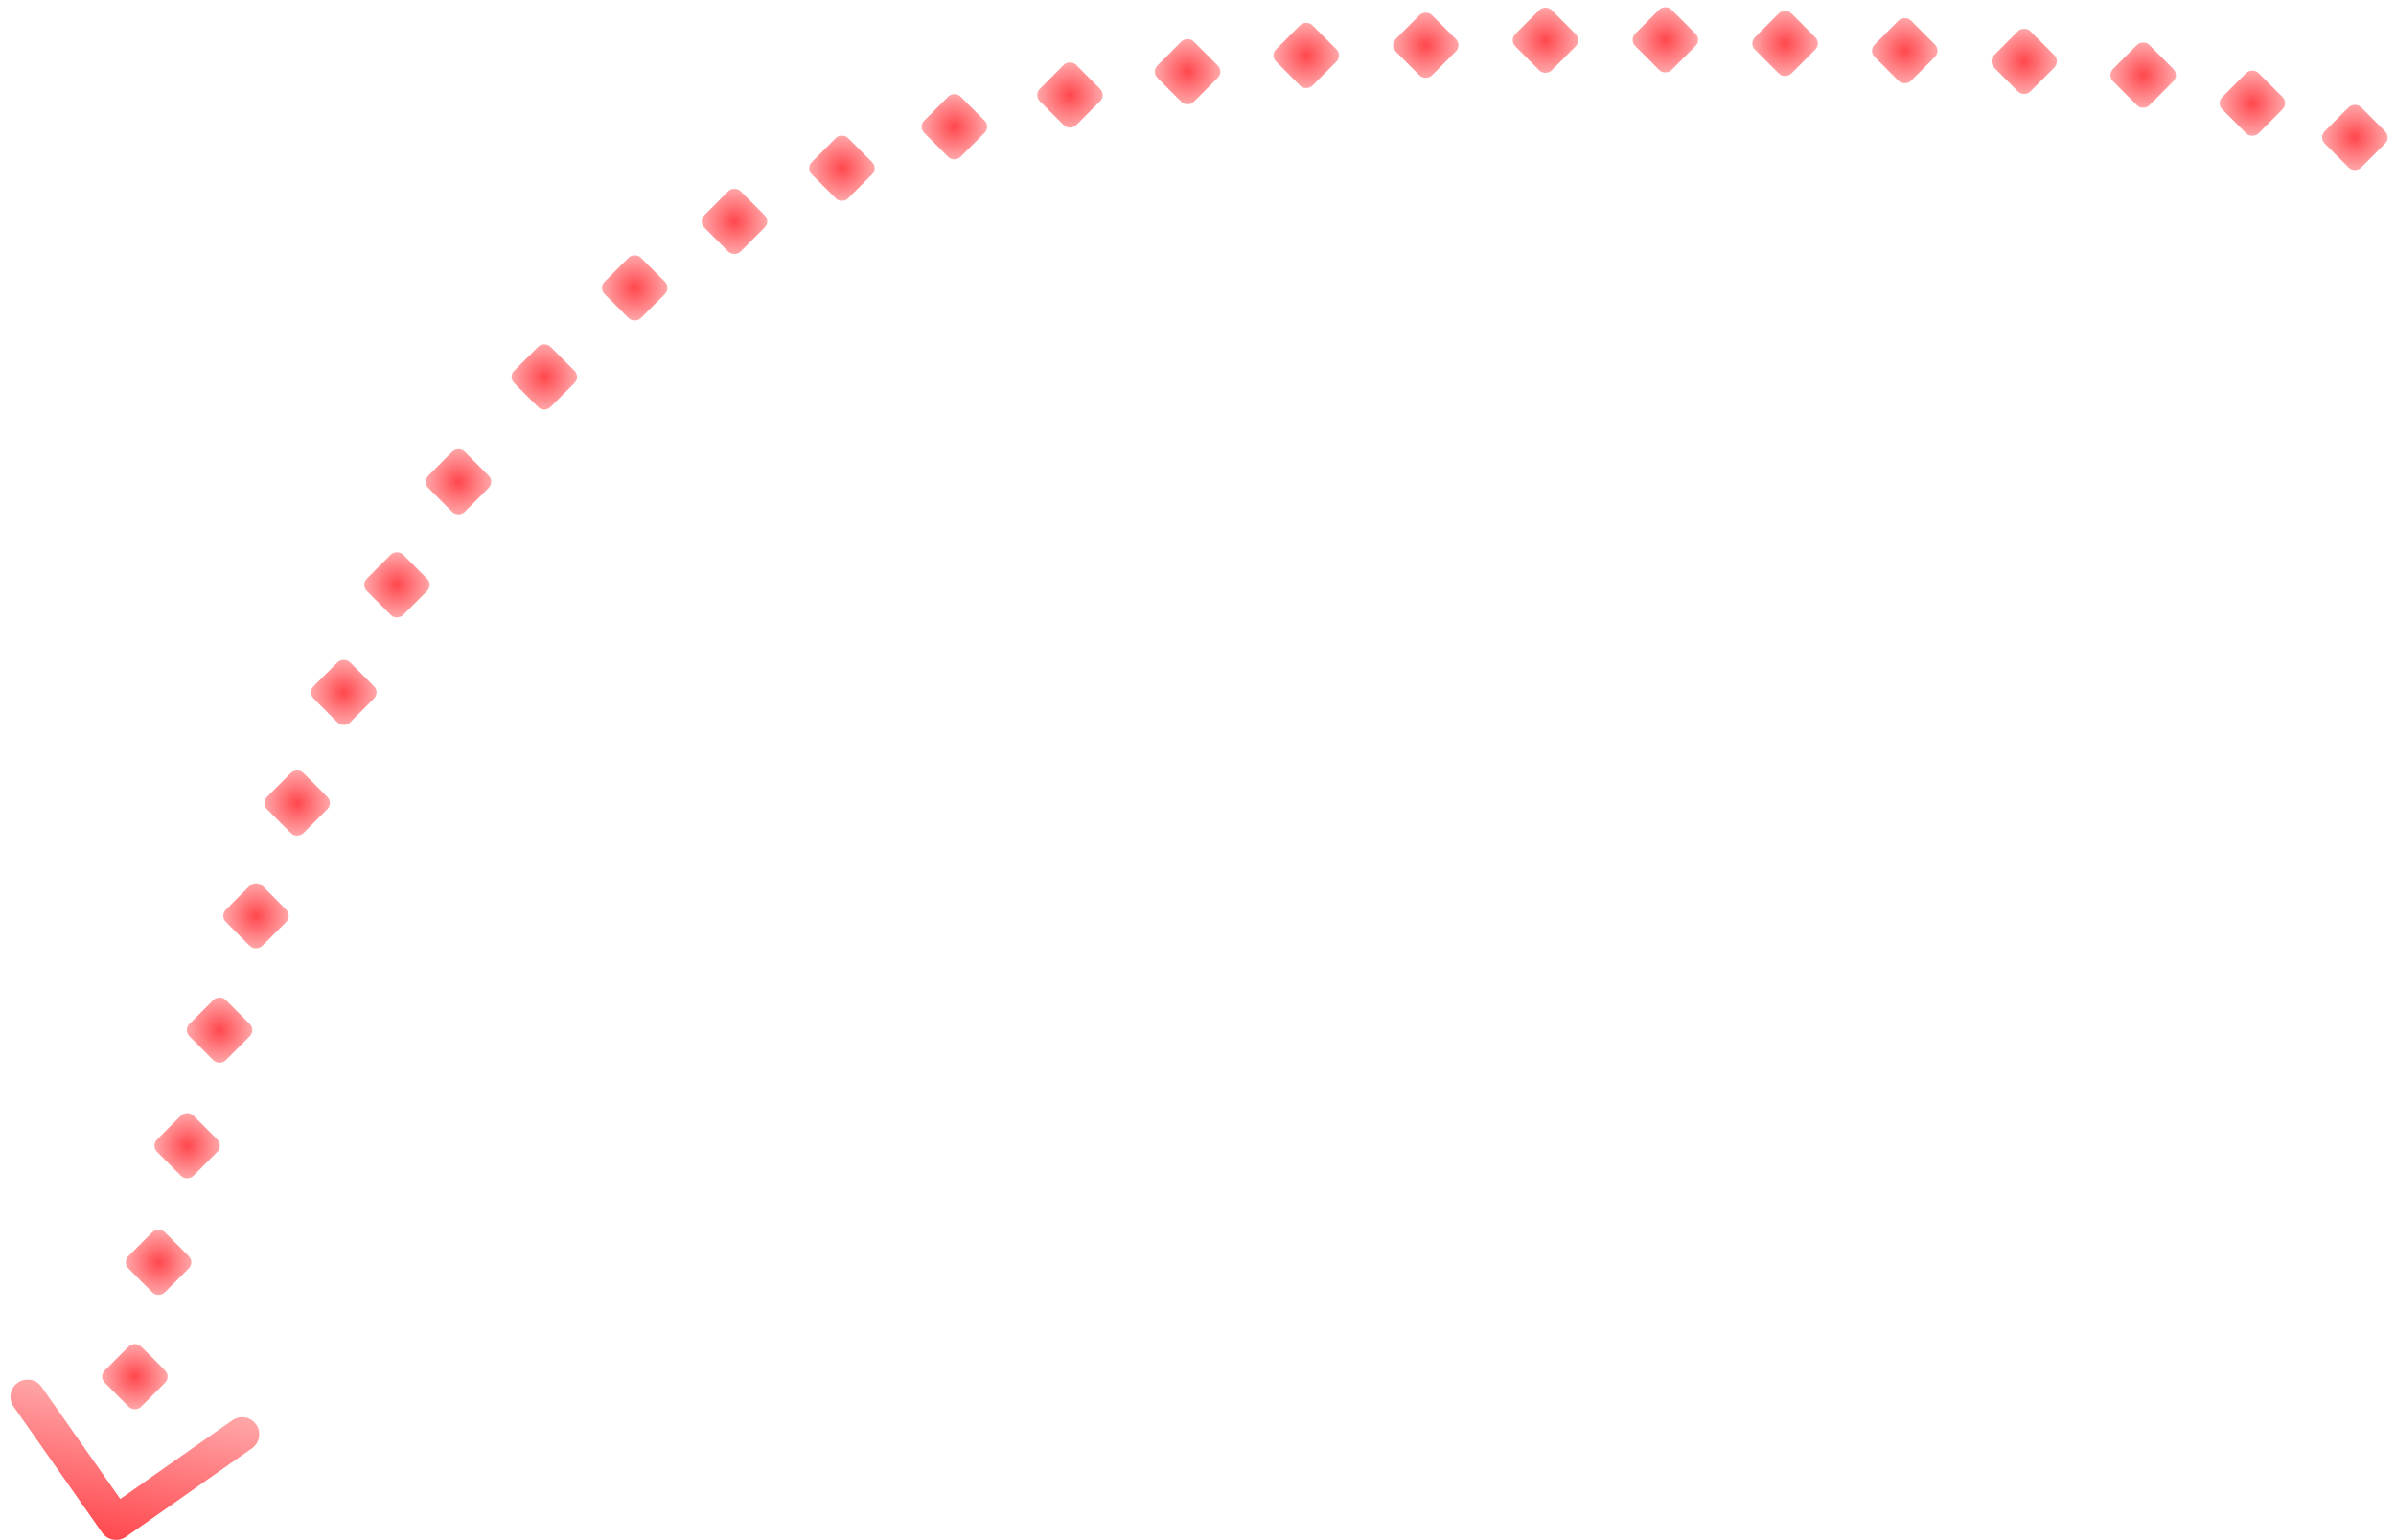 <svg width="140" height="90" viewBox="0 0 140 90" fill="none" xmlns="http://www.w3.org/2000/svg">
<path d="M7.36 89.803C6.908 90.12 6.285 90.011 5.967 89.559L0.793 82.192C0.475 81.74 0.584 81.117 1.036 80.799C1.488 80.482 2.111 80.591 2.429 81.043L7.028 87.591L13.573 82.994C14.025 82.677 14.649 82.786 14.966 83.238C15.284 83.69 15.175 84.314 14.723 84.631L7.36 89.803ZM7.963 88.055L7.77 89.157L5.8 88.812L5.993 87.71L7.963 88.055Z" fill="url(#paint0_linear_1312_115921)"/>
<rect width="3" height="3" rx="0.5" transform="matrix(-0.707 -0.708 -0.707 0.708 10.003 80.441)" fill="url(#paint1_radial_1312_115921)"/>
<rect width="3" height="3" rx="0.5" transform="matrix(-0.707 -0.708 -0.707 0.708 11.386 73.762)" fill="url(#paint2_radial_1312_115921)"/>
<rect width="3" height="3" rx="0.5" transform="matrix(-0.707 -0.708 -0.707 0.708 13.058 66.949)" fill="url(#paint3_radial_1312_115921)"/>
<rect width="3" height="3" rx="0.5" transform="matrix(-0.707 -0.708 -0.707 0.708 14.95 60.195)" fill="url(#paint4_radial_1312_115921)"/>
<rect width="3" height="3" rx="0.5" transform="matrix(-0.707 -0.708 -0.707 0.708 17.081 53.516)" fill="url(#paint5_radial_1312_115921)"/>
<rect width="3" height="3" rx="0.5" transform="matrix(-0.707 -0.708 -0.707 0.708 19.483 46.926)" fill="url(#paint6_radial_1312_115921)"/>
<rect width="3" height="3" rx="0.5" transform="matrix(-0.707 -0.708 -0.707 0.708 22.208 40.461)" fill="url(#paint7_radial_1312_115921)"/>
<rect width="3" height="3" rx="0.5" transform="matrix(-0.707 -0.708 -0.707 0.708 25.315 34.176)" fill="url(#paint8_radial_1312_115921)"/>
<rect width="3" height="3" rx="0.5" transform="matrix(-0.707 -0.708 -0.707 0.708 28.909 28.156)" fill="url(#paint9_radial_1312_115921)"/>
<rect width="3" height="3" rx="0.5" transform="matrix(-0.707 -0.708 -0.707 0.708 33.925 22.027)" fill="url(#paint10_radial_1312_115921)"/>
<rect width="3" height="3" rx="0.5" transform="matrix(-0.707 -0.708 -0.707 0.708 39.208 16.824)" fill="url(#paint11_radial_1312_115921)"/>
<rect width="3" height="3" rx="0.5" transform="matrix(-0.707 -0.708 -0.707 0.708 45.034 12.938)" fill="url(#paint12_radial_1312_115921)"/>
<rect width="3" height="3" rx="0.5" transform="matrix(-0.707 -0.708 -0.707 0.708 51.315 9.832)" fill="url(#paint13_radial_1312_115921)"/>
<rect width="3" height="3" rx="0.5" transform="matrix(-0.707 -0.708 -0.707 0.708 57.886 7.406)" fill="url(#paint14_radial_1312_115921)"/>
<rect width="3" height="3" rx="0.5" transform="matrix(-0.707 -0.708 -0.707 0.708 64.64 5.555)" fill="url(#paint15_radial_1312_115921)"/>
<rect width="3" height="3" rx="0.5" transform="matrix(-0.707 -0.708 -0.707 0.708 71.511 4.191)" fill="url(#paint16_radial_1312_115921)"/>
<rect width="3" height="3" rx="0.5" transform="matrix(-0.707 -0.708 -0.707 0.708 78.446 3.242)" fill="url(#paint17_radial_1312_115921)"/>
<rect width="3" height="3" rx="0.5" transform="matrix(-0.707 -0.708 -0.707 0.708 85.427 2.645)" fill="url(#paint18_radial_1312_115921)"/>
<rect width="3" height="3" rx="0.5" transform="matrix(-0.707 -0.708 -0.707 0.708 92.423 2.352)" fill="url(#paint19_radial_1312_115921)"/>
<rect width="3" height="3" rx="0.5" transform="matrix(-0.707 -0.708 -0.707 0.708 99.429 2.328)" fill="url(#paint20_radial_1312_115921)"/>
<rect width="3" height="3" rx="0.5" transform="matrix(-0.707 -0.708 -0.707 0.708 106.425 2.539)" fill="url(#paint21_radial_1312_115921)"/>
<rect width="3" height="3" rx="0.5" transform="matrix(-0.707 -0.708 -0.707 0.708 113.417 2.965)" fill="url(#paint22_radial_1312_115921)"/>
<rect width="3" height="3" rx="0.5" transform="matrix(-0.707 -0.708 -0.707 0.708 120.394 3.586)" fill="url(#paint23_radial_1312_115921)"/>
<rect width="3" height="3" rx="0.5" transform="matrix(-0.707 -0.708 -0.707 0.708 127.347 4.391)" fill="url(#paint24_radial_1312_115921)"/>
<rect width="3" height="3" rx="0.5" transform="matrix(-0.707 -0.708 -0.707 0.708 133.729 6.031)" fill="url(#paint25_radial_1312_115921)"/>
<rect width="3" height="3" rx="0.5" transform="matrix(-0.707 -0.708 -0.707 0.708 139.72 8.031)" fill="url(#paint26_radial_1312_115921)"/>
<defs>
<linearGradient id="paint0_linear_1312_115921" x1="6.662" y1="90.097" x2="9.003" y2="77.439" gradientUnits="userSpaceOnUse">
<stop stop-color="#FF474D"/>
<stop offset="1" stop-color="#FFD7D7"/>
</linearGradient>
<radialGradient id="paint1_radial_1312_115921" cx="0" cy="0" r="1" gradientUnits="userSpaceOnUse" gradientTransform="translate(1.5 1.5) rotate(85.304) scale(2.875)">
<stop stop-color="#FF474D"/>
<stop offset="1" stop-color="#FFD7D7"/>
</radialGradient>
<radialGradient id="paint2_radial_1312_115921" cx="0" cy="0" r="1" gradientUnits="userSpaceOnUse" gradientTransform="translate(1.5 1.5) rotate(85.304) scale(2.875)">
<stop stop-color="#FF474D"/>
<stop offset="1" stop-color="#FFD7D7"/>
</radialGradient>
<radialGradient id="paint3_radial_1312_115921" cx="0" cy="0" r="1" gradientUnits="userSpaceOnUse" gradientTransform="translate(1.5 1.5) rotate(85.304) scale(2.875)">
<stop stop-color="#FF474D"/>
<stop offset="1" stop-color="#FFD7D7"/>
</radialGradient>
<radialGradient id="paint4_radial_1312_115921" cx="0" cy="0" r="1" gradientUnits="userSpaceOnUse" gradientTransform="translate(1.5 1.5) rotate(85.304) scale(2.875)">
<stop stop-color="#FF474D"/>
<stop offset="1" stop-color="#FFD7D7"/>
</radialGradient>
<radialGradient id="paint5_radial_1312_115921" cx="0" cy="0" r="1" gradientUnits="userSpaceOnUse" gradientTransform="translate(1.5 1.5) rotate(85.304) scale(2.875)">
<stop stop-color="#FF474D"/>
<stop offset="1" stop-color="#FFD7D7"/>
</radialGradient>
<radialGradient id="paint6_radial_1312_115921" cx="0" cy="0" r="1" gradientUnits="userSpaceOnUse" gradientTransform="translate(1.5 1.5) rotate(85.304) scale(2.875)">
<stop stop-color="#FF474D"/>
<stop offset="1" stop-color="#FFD7D7"/>
</radialGradient>
<radialGradient id="paint7_radial_1312_115921" cx="0" cy="0" r="1" gradientUnits="userSpaceOnUse" gradientTransform="translate(1.5 1.5) rotate(85.304) scale(2.875)">
<stop stop-color="#FF474D"/>
<stop offset="1" stop-color="#FFD7D7"/>
</radialGradient>
<radialGradient id="paint8_radial_1312_115921" cx="0" cy="0" r="1" gradientUnits="userSpaceOnUse" gradientTransform="translate(1.5 1.5) rotate(85.304) scale(2.875)">
<stop stop-color="#FF474D"/>
<stop offset="1" stop-color="#FFD7D7"/>
</radialGradient>
<radialGradient id="paint9_radial_1312_115921" cx="0" cy="0" r="1" gradientUnits="userSpaceOnUse" gradientTransform="translate(1.5 1.5) rotate(85.304) scale(2.875)">
<stop stop-color="#FF474D"/>
<stop offset="1" stop-color="#FFD7D7"/>
</radialGradient>
<radialGradient id="paint10_radial_1312_115921" cx="0" cy="0" r="1" gradientUnits="userSpaceOnUse" gradientTransform="translate(1.5 1.5) rotate(85.304) scale(2.875)">
<stop stop-color="#FF474D"/>
<stop offset="1" stop-color="#FFD7D7"/>
</radialGradient>
<radialGradient id="paint11_radial_1312_115921" cx="0" cy="0" r="1" gradientUnits="userSpaceOnUse" gradientTransform="translate(1.5 1.5) rotate(85.304) scale(2.875)">
<stop stop-color="#FF474D"/>
<stop offset="1" stop-color="#FFD7D7"/>
</radialGradient>
<radialGradient id="paint12_radial_1312_115921" cx="0" cy="0" r="1" gradientUnits="userSpaceOnUse" gradientTransform="translate(1.5 1.5) rotate(85.304) scale(2.875)">
<stop stop-color="#FF474D"/>
<stop offset="1" stop-color="#FFD7D7"/>
</radialGradient>
<radialGradient id="paint13_radial_1312_115921" cx="0" cy="0" r="1" gradientUnits="userSpaceOnUse" gradientTransform="translate(1.5 1.5) rotate(85.304) scale(2.875)">
<stop stop-color="#FF474D"/>
<stop offset="1" stop-color="#FFD7D7"/>
</radialGradient>
<radialGradient id="paint14_radial_1312_115921" cx="0" cy="0" r="1" gradientUnits="userSpaceOnUse" gradientTransform="translate(1.5 1.5) rotate(85.304) scale(2.875)">
<stop stop-color="#FF474D"/>
<stop offset="1" stop-color="#FFD7D7"/>
</radialGradient>
<radialGradient id="paint15_radial_1312_115921" cx="0" cy="0" r="1" gradientUnits="userSpaceOnUse" gradientTransform="translate(1.5 1.5) rotate(85.304) scale(2.875)">
<stop stop-color="#FF474D"/>
<stop offset="1" stop-color="#FFD7D7"/>
</radialGradient>
<radialGradient id="paint16_radial_1312_115921" cx="0" cy="0" r="1" gradientUnits="userSpaceOnUse" gradientTransform="translate(1.5 1.5) rotate(85.304) scale(2.875)">
<stop stop-color="#FF474D"/>
<stop offset="1" stop-color="#FFD7D7"/>
</radialGradient>
<radialGradient id="paint17_radial_1312_115921" cx="0" cy="0" r="1" gradientUnits="userSpaceOnUse" gradientTransform="translate(1.5 1.5) rotate(85.304) scale(2.875)">
<stop stop-color="#FF474D"/>
<stop offset="1" stop-color="#FFD7D7"/>
</radialGradient>
<radialGradient id="paint18_radial_1312_115921" cx="0" cy="0" r="1" gradientUnits="userSpaceOnUse" gradientTransform="translate(1.5 1.5) rotate(85.304) scale(2.875)">
<stop stop-color="#FF474D"/>
<stop offset="1" stop-color="#FFD7D7"/>
</radialGradient>
<radialGradient id="paint19_radial_1312_115921" cx="0" cy="0" r="1" gradientUnits="userSpaceOnUse" gradientTransform="translate(1.5 1.5) rotate(85.304) scale(2.875)">
<stop stop-color="#FF474D"/>
<stop offset="1" stop-color="#FFD7D7"/>
</radialGradient>
<radialGradient id="paint20_radial_1312_115921" cx="0" cy="0" r="1" gradientUnits="userSpaceOnUse" gradientTransform="translate(1.5 1.5) rotate(85.304) scale(2.875)">
<stop stop-color="#FF474D"/>
<stop offset="1" stop-color="#FFD7D7"/>
</radialGradient>
<radialGradient id="paint21_radial_1312_115921" cx="0" cy="0" r="1" gradientUnits="userSpaceOnUse" gradientTransform="translate(1.5 1.5) rotate(85.304) scale(2.875)">
<stop stop-color="#FF474D"/>
<stop offset="1" stop-color="#FFD7D7"/>
</radialGradient>
<radialGradient id="paint22_radial_1312_115921" cx="0" cy="0" r="1" gradientUnits="userSpaceOnUse" gradientTransform="translate(1.5 1.5) rotate(85.304) scale(2.875)">
<stop stop-color="#FF474D"/>
<stop offset="1" stop-color="#FFD7D7"/>
</radialGradient>
<radialGradient id="paint23_radial_1312_115921" cx="0" cy="0" r="1" gradientUnits="userSpaceOnUse" gradientTransform="translate(1.5 1.5) rotate(85.304) scale(2.875)">
<stop stop-color="#FF474D"/>
<stop offset="1" stop-color="#FFD7D7"/>
</radialGradient>
<radialGradient id="paint24_radial_1312_115921" cx="0" cy="0" r="1" gradientUnits="userSpaceOnUse" gradientTransform="translate(1.5 1.5) rotate(85.304) scale(2.875)">
<stop stop-color="#FF474D"/>
<stop offset="1" stop-color="#FFD7D7"/>
</radialGradient>
<radialGradient id="paint25_radial_1312_115921" cx="0" cy="0" r="1" gradientUnits="userSpaceOnUse" gradientTransform="translate(1.5 1.5) rotate(85.304) scale(2.875)">
<stop stop-color="#FF474D"/>
<stop offset="1" stop-color="#FFD7D7"/>
</radialGradient>
<radialGradient id="paint26_radial_1312_115921" cx="0" cy="0" r="1" gradientUnits="userSpaceOnUse" gradientTransform="translate(1.5 1.5) rotate(85.304) scale(2.875)">
<stop stop-color="#FF474D"/>
<stop offset="1" stop-color="#FFD7D7"/>
</radialGradient>
</defs>
</svg>
